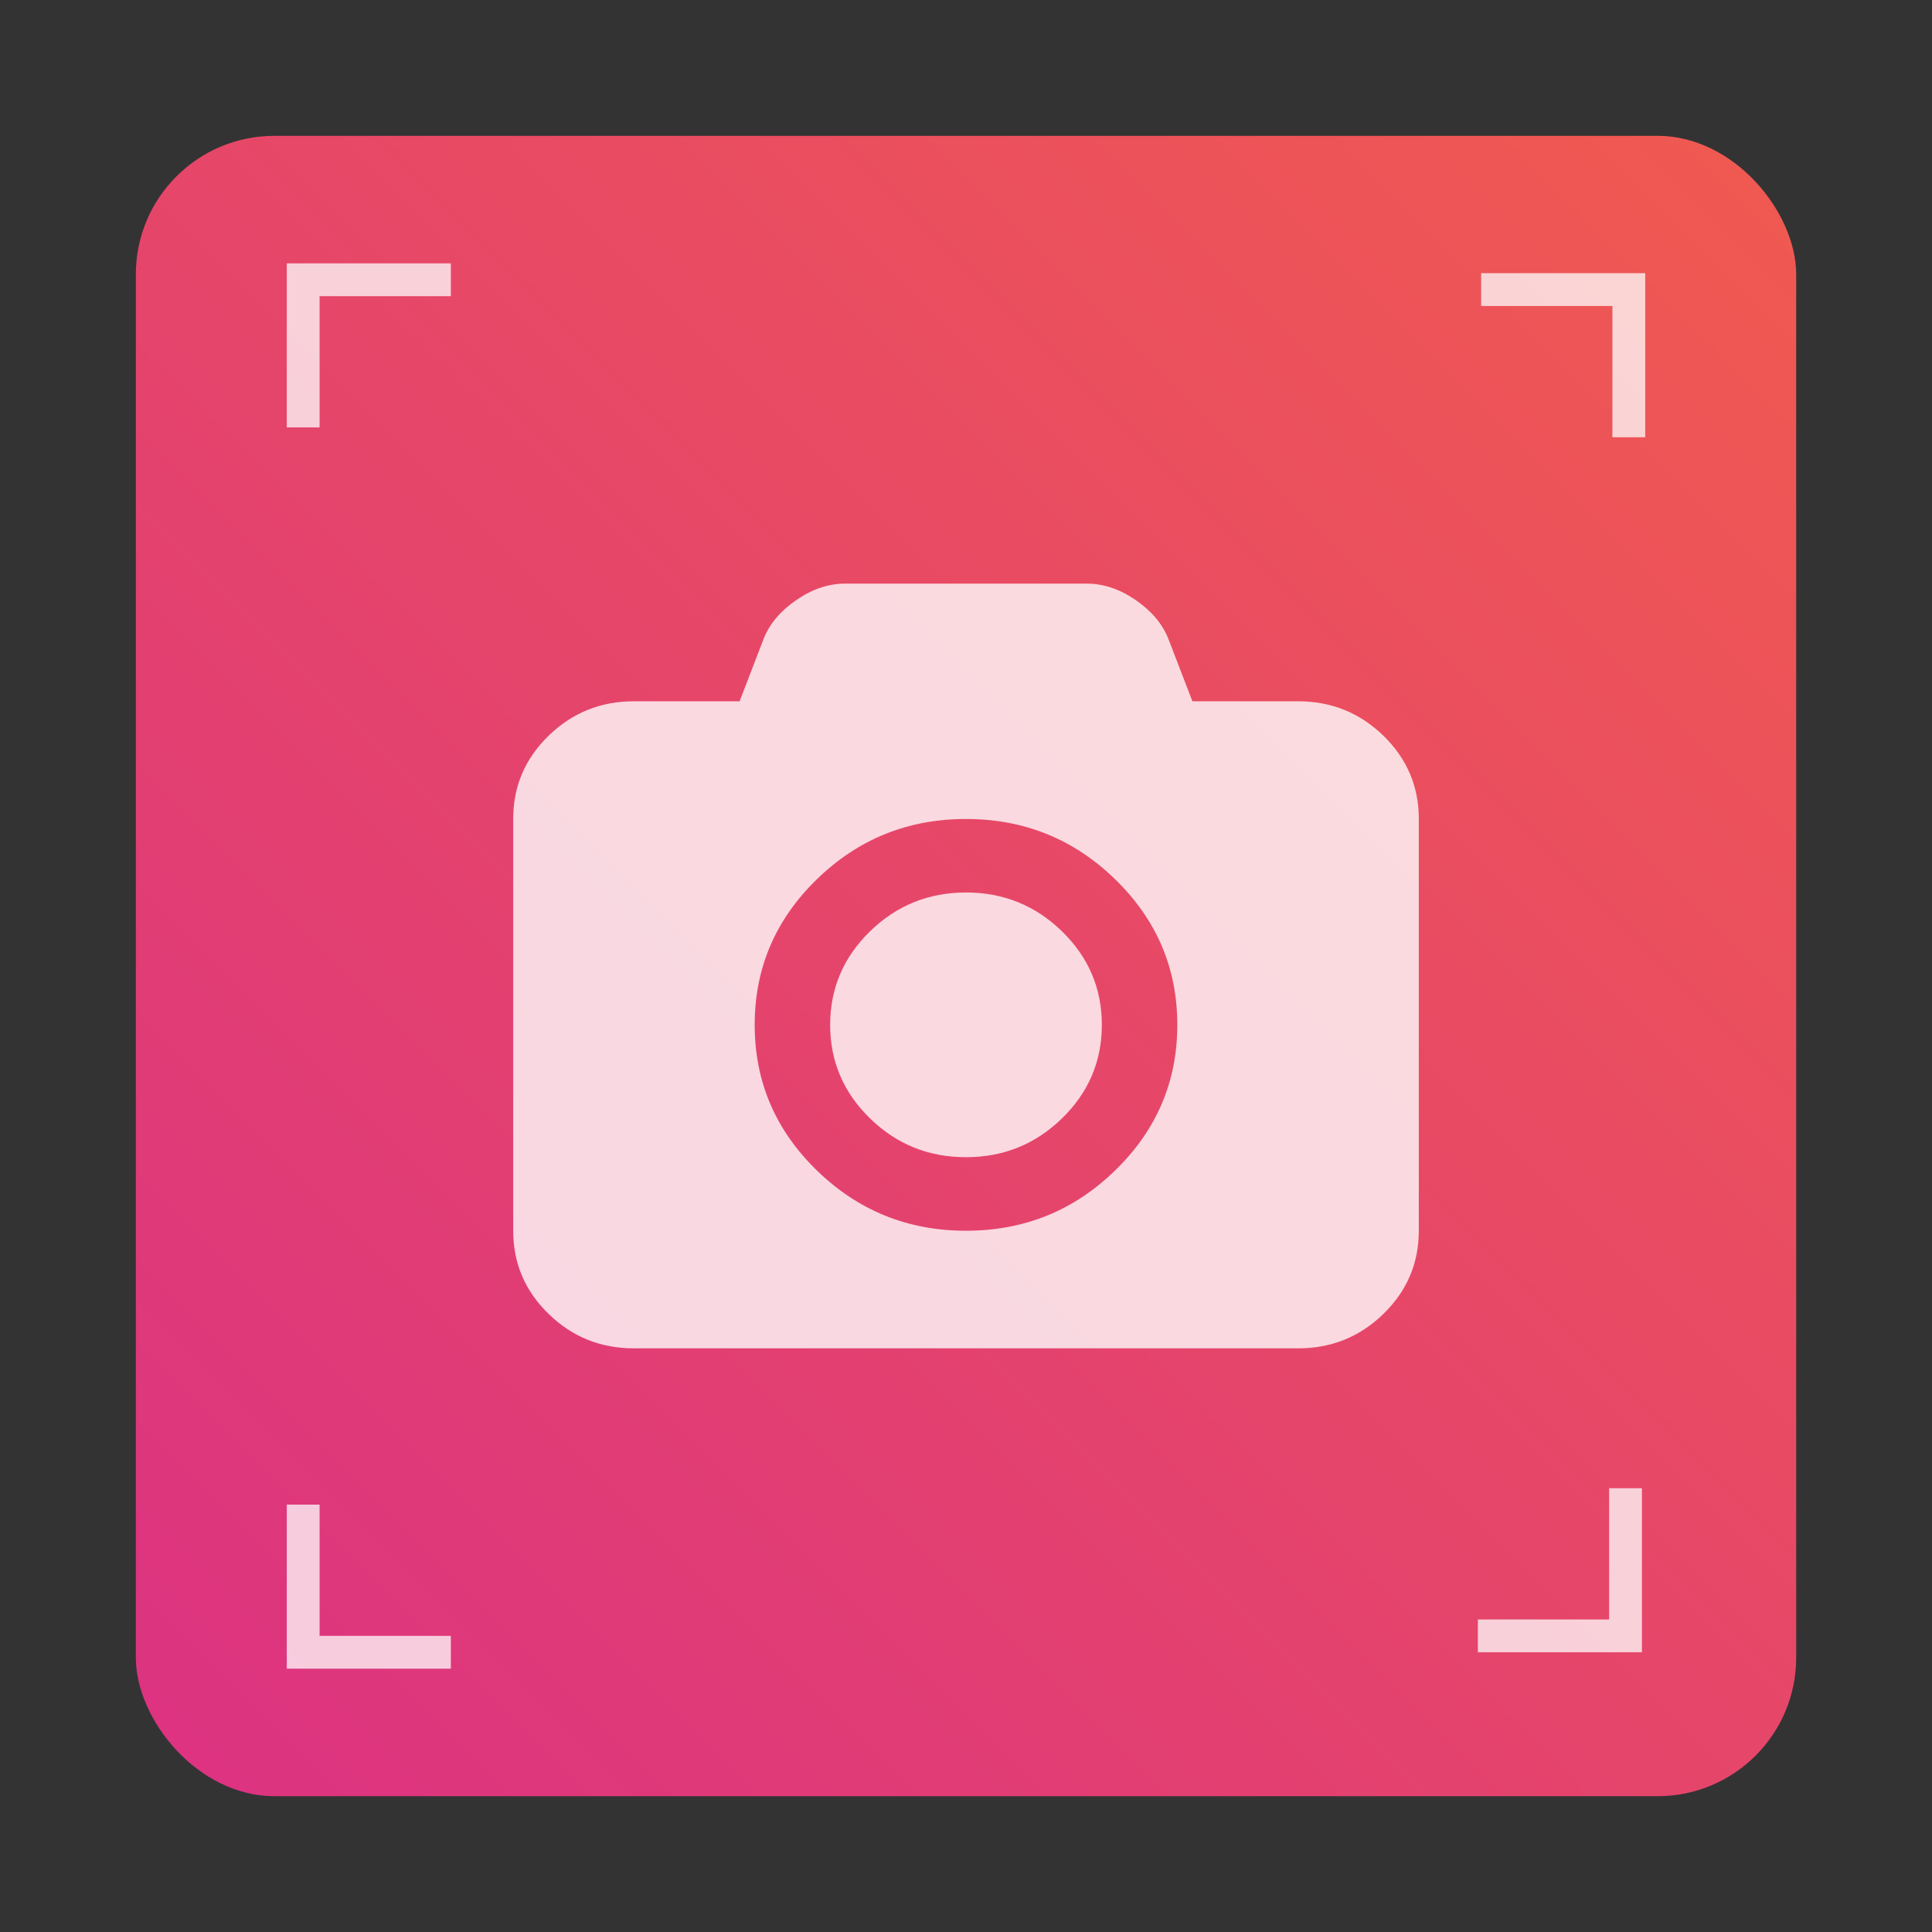 <?xml version="1.0" encoding="UTF-8" standalone="no"?>
<svg
   xmlns:dc="http://purl.org/dc/elements/1.1/"
   xmlns:cc="http://creativecommons.org/ns#"
   xmlns:rdf="http://www.w3.org/1999/02/22-rdf-syntax-ns#"
   xmlns:svg="http://www.w3.org/2000/svg"
   xmlns="http://www.w3.org/2000/svg"
   xmlns:xlink="http://www.w3.org/1999/xlink"
   xmlns:sodipodi="http://sodipodi.sourceforge.net/DTD/sodipodi-0.dtd"
   xmlns:inkscape="http://www.inkscape.org/namespaces/inkscape"
   height="64"
   width="64"
   version="1.1"
   id="svg23"
   sodipodi:docname="applets-screenshooter.svg"
   inkscape:version="1.0.1 (3bc2e813f5, 2020-09-07)">
  <rect width="100%" height="100%" fill="#333333" stroke="none"/>
  <defs
     id="defs27">
    <linearGradient
       id="linearGradient956">
      <stop
         stop-color="#7814aa"
         offset="0"
         id="stop854" />
      <stop
         stop-color="#be2382"
         offset="1"
         id="stop856" />
    </linearGradient>
    <linearGradient
       id="linearGradient1159"
       x1="-184.75"
       x2="-170.2"
       y1="-1.266"
       y2="-15.817"
       gradientTransform="matrix(3.78,0,0,3.78,702.817,64.287)"
       gradientUnits="userSpaceOnUse">
      <stop
         stop-color="#dc3282"
         offset="0"
         id="stop859" />
      <stop
         stop-color="#f05a50"
         offset="1"
         id="stop861" />
    </linearGradient>
    <linearGradient
       id="linearGradient958"
       x1="-272.21"
       x2="-275.5"
       y1="44.527"
       y2="50.385"
       gradientTransform="translate(-6.24)"
       gradientUnits="userSpaceOnUse"
       xlink:href="#linearGradient956" />
    <linearGradient
       id="linearGradient966"
       x1="-272.86"
       x2="-267.62"
       y1="54.907"
       y2="49.026"
       gradientTransform="translate(-6.24)"
       gradientUnits="userSpaceOnUse">
      <stop
         stop-color="#be1e6e"
         offset="0"
         id="stop865" />
      <stop
         stop-color="#7814aa"
         offset="1"
         id="stop867" />
    </linearGradient>
    <linearGradient
       id="linearGradient974"
       x1="-277.66"
       x2="-270.88"
       y1="59.727"
       y2="58.222"
       gradientTransform="translate(-6.24)"
       gradientUnits="userSpaceOnUse">
      <stop
         stop-color="#d23c46"
         offset="0"
         id="stop870" />
      <stop
         stop-color="#b42382"
         offset="1"
         id="stop872" />
    </linearGradient>
    <linearGradient
       id="linearGradient982"
       x1="-282.61"
       x2="-278.76"
       y1="54.154"
       y2="62.018"
       gradientTransform="translate(-6.24)"
       gradientUnits="userSpaceOnUse">
      <stop
         stop-color="#dc3c46"
         offset="0"
         id="stop875" />
      <stop
         stop-color="#e15a46"
         offset="1"
         id="stop877" />
    </linearGradient>
    <linearGradient
       id="linearGradient990"
       x1="-286.34"
       x2="-282.53"
       y1="57.278"
       y2="49.414"
       gradientTransform="translate(-6.24)"
       gradientUnits="userSpaceOnUse">
      <stop
         stop-color="#e15a46"
         offset="0"
         id="stop880" />
      <stop
         stop-color="#be1e5a"
         offset="1"
         id="stop882" />
    </linearGradient>
    <linearGradient
       id="linearGradient998"
       x1="-281.51"
       x2="-282.55"
       y1="43.16"
       y2="49.908"
       gradientTransform="translate(-6.24)"
       gradientUnits="userSpaceOnUse">
      <stop
         stop-color="#821496"
         offset="0"
         id="stop885" />
      <stop
         stop-color="#c83778"
         offset="1"
         id="stop887" />
    </linearGradient>
    <filter
       id="filter1030"
       x="-.062"
       y="-.058"
       width="1.123"
       height="1.117"
       color-interpolation-filters="sRGB">
      <feGaussianBlur
         stdDeviation="0.249"
         id="feGaussianBlur890" />
    </filter>
    <filter
       id="filter1040"
       x="-.066"
       y="-.055"
       width="1.132"
       height="1.11"
       color-interpolation-filters="sRGB">
      <feGaussianBlur
         stdDeviation="0.234"
         id="feGaussianBlur893" />
    </filter>
    <filter
       id="filter1046"
       x="-.047"
       y="-.082"
       width="1.095"
       height="1.164"
       color-interpolation-filters="sRGB">
      <feGaussianBlur
         stdDeviation="0.223"
         id="feGaussianBlur896" />
    </filter>
    <filter
       id="filter1052"
       x="-.062"
       y="-.058"
       width="1.123"
       height="1.117"
       color-interpolation-filters="sRGB">
      <feGaussianBlur
         stdDeviation="0.249"
         id="feGaussianBlur899" />
    </filter>
    <filter
       id="filter1058"
       x="-.066"
       y="-.055"
       width="1.132"
       height="1.11"
       color-interpolation-filters="sRGB">
      <feGaussianBlur
         stdDeviation="0.234"
         id="feGaussianBlur902" />
    </filter>
    <filter
       id="filter1064"
       x="-.047"
       y="-.082"
       width="1.095"
       height="1.164"
       color-interpolation-filters="sRGB">
      <feGaussianBlur
         stdDeviation="0.223"
         id="feGaussianBlur905" />
    </filter>
    <linearGradient
       id="linearGradient1098"
       x1="-272.21"
       x2="-275.5"
       y1="44.527"
       y2="50.385"
       gradientTransform="matrix(3.78,0,0,3.78,-23.586,0)"
       gradientUnits="userSpaceOnUse"
       xlink:href="#linearGradient956" />
    <filter
       id="filter1103"
       x="-.06"
       y="-.06"
       width="1.12"
       height="1.12"
       color-interpolation-filters="sRGB">
      <feGaussianBlur
         stdDeviation="0.6"
         id="feGaussianBlur909" />
    </filter>
    <radialGradient
       id="radialGradient1164"
       cx="-298.14"
       cy="61.201"
       r="10.223"
       gradientTransform="translate(23.267,-16.863)"
       gradientUnits="userSpaceOnUse">
      <stop
         stop-color="#962864"
         offset="0"
         id="stop912" />
      <stop
         stop-color="#780050"
         offset="1"
         id="stop914" />
    </radialGradient>
    <linearGradient
       id="linearGradient1227"
       x1="-228.54"
       x2="-228.54"
       y1="49.422"
       y2="52.342"
       gradientTransform="translate(237.02 -44.947)"
       gradientUnits="userSpaceOnUse">
      <stop
         stop-color="#fff"
         offset="0"
         id="stop917" />
      <stop
         stop-color="#fff"
         stop-opacity="0"
         offset="1"
         id="stop919" />
    </linearGradient>
    <filter
       id="filter1229"
       x="-.069"
       y="-.107"
       width="1.138"
       height="1.214"
       color-interpolation-filters="sRGB">
      <feGaussianBlur
         stdDeviation="0.135"
         id="feGaussianBlur922" />
    </filter>
    <filter
       id="filter1251"
       x="-.208"
       y="-.284"
       width="1.416"
       height="1.567"
       color-interpolation-filters="sRGB">
      <feGaussianBlur
         stdDeviation="0.07"
         id="feGaussianBlur925" />
    </filter>
    <filter
       id="filter1275"
       x="-.06"
       y="-.06"
       width="1.12"
       height="1.12"
       color-interpolation-filters="sRGB">
      <feGaussianBlur
         stdDeviation="0.041"
         id="feGaussianBlur928" />
    </filter>
    <filter
       id="filter1299"
       x="-.024"
       y="-.024"
       width="1.048"
       height="1.048"
       color-interpolation-filters="sRGB">
      <feGaussianBlur
         stdDeviation="0.188"
         id="feGaussianBlur931" />
    </filter>
    <filter
       id="filter1305"
       x="-.06"
       y="-.06"
       width="1.12"
       height="1.12"
       color-interpolation-filters="sRGB">
      <feGaussianBlur
         stdDeviation="0.619"
         id="feGaussianBlur934" />
    </filter>
  </defs>
  <sodipodi:namedview
     pagecolor="#ffffff"
     bordercolor="#666666"
     borderopacity="1"
     objecttolerance="10"
     gridtolerance="10"
     guidetolerance="10"
     inkscape:pageopacity="0"
     inkscape:pageshadow="2"
     inkscape:window-width="1920"
     inkscape:window-height="999"
     id="namedview25"
     showgrid="false"
     inkscape:zoom="6.1208931"
     inkscape:cx="18.810536"
     inkscape:cy="9.1671721"
     inkscape:window-x="0"
     inkscape:window-y="0"
     inkscape:window-maximized="1"
     inkscape:current-layer="svg23" />
  <linearGradient
     id="a"
     gradientTransform="matrix(1.378,0,0,1.295,-398.773,-664.744)"
     gradientUnits="userSpaceOnUse"
     x1="368.964"
     x2="368.964"
     y1="545.753"
     y2="517.397">
    <stop
       offset="0"
       stop-color="#ff3069"
       id="stop2" />
    <stop
       offset="1"
       stop-color="#ffa548"
       id="stop4" />
  </linearGradient>
  <rect
     x="4.5"
     y="4.5"
     width="55.001"
     height="55.001"
     ry="4.588"
     fill="url(#linearGradient1159)"
     id="rect941"
     style="fill:url(#linearGradient1159);stroke-width:3.78" />
  <g
     id="g1150"
     transform="translate(0,-0.775)">
    <path
       d="M 9.5,9.499 V 10.586 14.933 H 10.587 V 10.586 h 4.348 V 9.499 Z"
       opacity="0.75"
       id="path1108"
       style="fill:#ffffff;stroke-width:1.087" />
    <path
       d="m 9.5,56.052 h 1.087 4.348 v -1.087 H 10.587 V 50.617 H 9.5 Z"
       opacity="0.75"
       id="path1110"
       style="fill:#ffffff;stroke-width:1.087" />
    <path
       d="m 54.391,55.509 v -1.087 -4.348 h -1.087 v 4.348 h -4.348 v 1.087 z"
       opacity="0.75"
       id="path1112"
       style="fill:#ffffff;stroke-width:1.087" />
    <path
       d="m 54.5,9.824 h -1.087 -4.348 v 1.087 h 4.348 v 4.348 h 1.087 z"
       opacity="0.75"
       id="path1114"
       style="fill:#ffffff;stroke-width:1.087" />
  </g>
  <path
     d="m 45.828,24.373 c -0.781,-0.761 -1.724,-1.142 -2.828,-1.142 h -3.5 l -0.797,-2.07 c -0.198,-0.497 -0.56,-0.926 -1.086,-1.287 -0.526,-0.36 -1.065,-0.541 -1.617,-0.541 h -8 c -0.552,0 -1.091,0.18 -1.617,0.541 -0.526,0.36 -0.888,0.789 -1.086,1.287 l -0.797,2.07 h -3.5 c -1.104,0 -2.047,0.381 -2.828,1.142 C 17.391,25.134 17,26.052 17,27.128 v 13.641 c 0,1.076 0.391,1.995 1.172,2.755 0.781,0.761 1.724,1.142 2.828,1.142 h 22 c 1.104,0 2.047,-0.381 2.828,-1.142 C 46.609,42.764 47,41.845 47,40.769 V 27.128 c 1.3e-4,-1.076 -0.39,-1.994 -1.172,-2.756 z m -8.883,14.395 c -1.37,1.335 -3.018,2.002 -4.945,2.002 -1.927,0 -3.575,-0.667 -4.945,-2.002 -1.37,-1.335 -2.055,-2.941 -2.055,-4.818 0,-1.878 0.685,-3.484 2.055,-4.818 1.37,-1.335 3.018,-2.002 4.945,-2.002 1.927,0 3.575,0.667 4.945,2.002 1.37,1.335 2.055,2.941 2.055,4.818 0,1.878 -0.685,3.484 -2.055,4.818 z m -4.945,-9.203 c -1.24,0 -2.299,0.429 -3.18,1.287 -0.88,0.858 -1.32,1.89 -1.32,3.098 0,1.208 0.44,2.24 1.32,3.098 0.88,0.858 1.94,1.286 3.18,1.286 1.239,0 2.299,-0.429 3.18,-1.286 0.88,-0.858 1.32,-1.89 1.32,-3.098 0,-1.208 -0.44,-2.24 -1.32,-3.098 -0.88,-0.858 -1.94,-1.287 -3.18,-1.287 z"
     opacity="0.795"
     id="path1118"
     style="fill:#ffffff;stroke-width:1.847" />
</svg>
